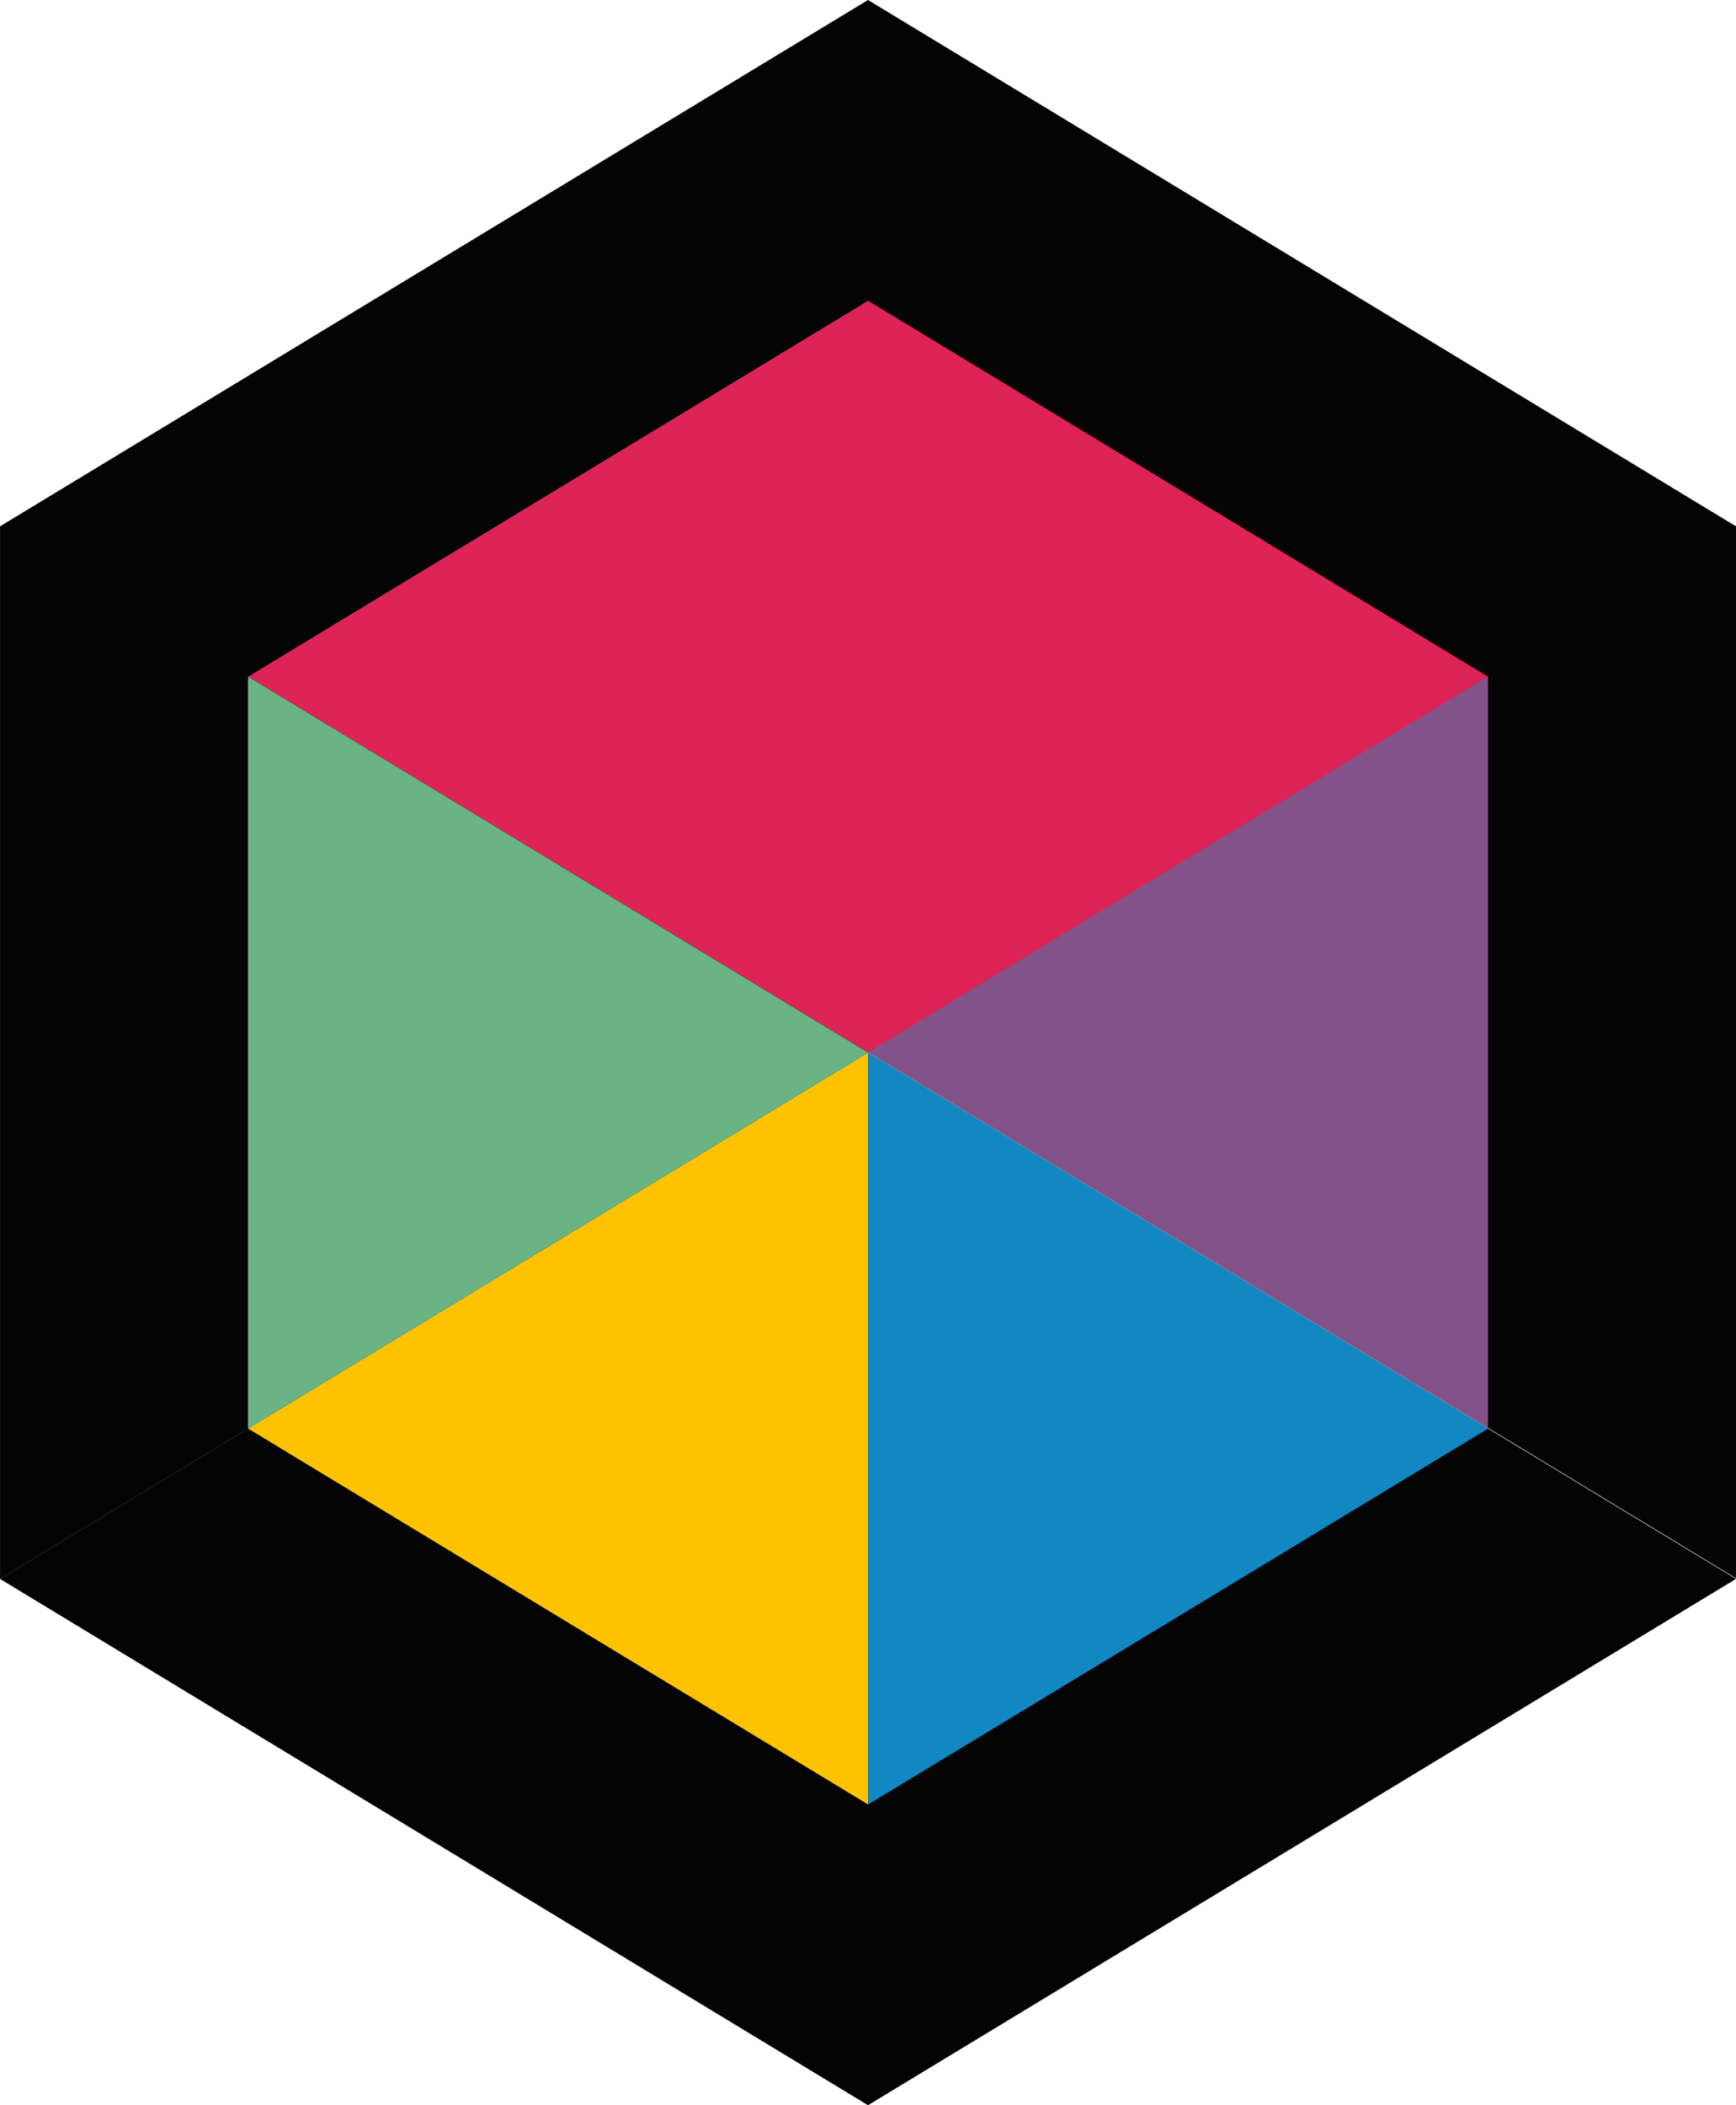 <svg xmlns="http://www.w3.org/2000/svg" width="91.075" height="110.393" viewBox="0 0 91.075 110.393"><path d="M1903.92,1478.445l22.769,13.8,22.769,13.8,22.769-13.8,22.768-13.8-22.768-13.8-22.769-13.8-22.769,13.8Z" transform="translate(-1903.92 -1395.65)" fill="#040405"/><path d="M1994.965,1303.426l-45.507-27.582-45.536,27.6h0v55.2l22.769-13.8,22.769-13.8.028-.017,22.74,13.781,22.769,13.8v-55.2Z" transform="translate(-1903.92 -1275.844)" fill="#040405"/><g transform="translate(13.011 15.771)"><path d="M1977.7,1365.271l-32.527-19.712,32.527-19.714,32.526,19.714Z" transform="translate(-1945.171 -1325.845)" fill="#de2356"/><path d="M1977.7,1450.846v39.426l-16.263-9.855-16.264-9.857,16.264-9.856Z" transform="translate(-1945.171 -1411.419)" fill="#ffc200"/><path d="M2048.3,1450.846v39.426l16.264-9.855,16.263-9.857-16.263-9.856Z" transform="translate(-2015.77 -1411.419)" fill="#1288c3"/><path d="M1945.171,1388.343l16.264,9.857,16.263,9.857-16.263,9.856-16.264,9.857v-39.427Z" transform="translate(-1945.171 -1368.63)" fill="#6ab484"/><path d="M2080.824,1388.266l-16.264,9.857-16.262,9.857,16.262,9.856,16.264,9.857v-39.427Z" transform="translate(-2015.77 -1368.578)" fill="#825288"/></g></svg>